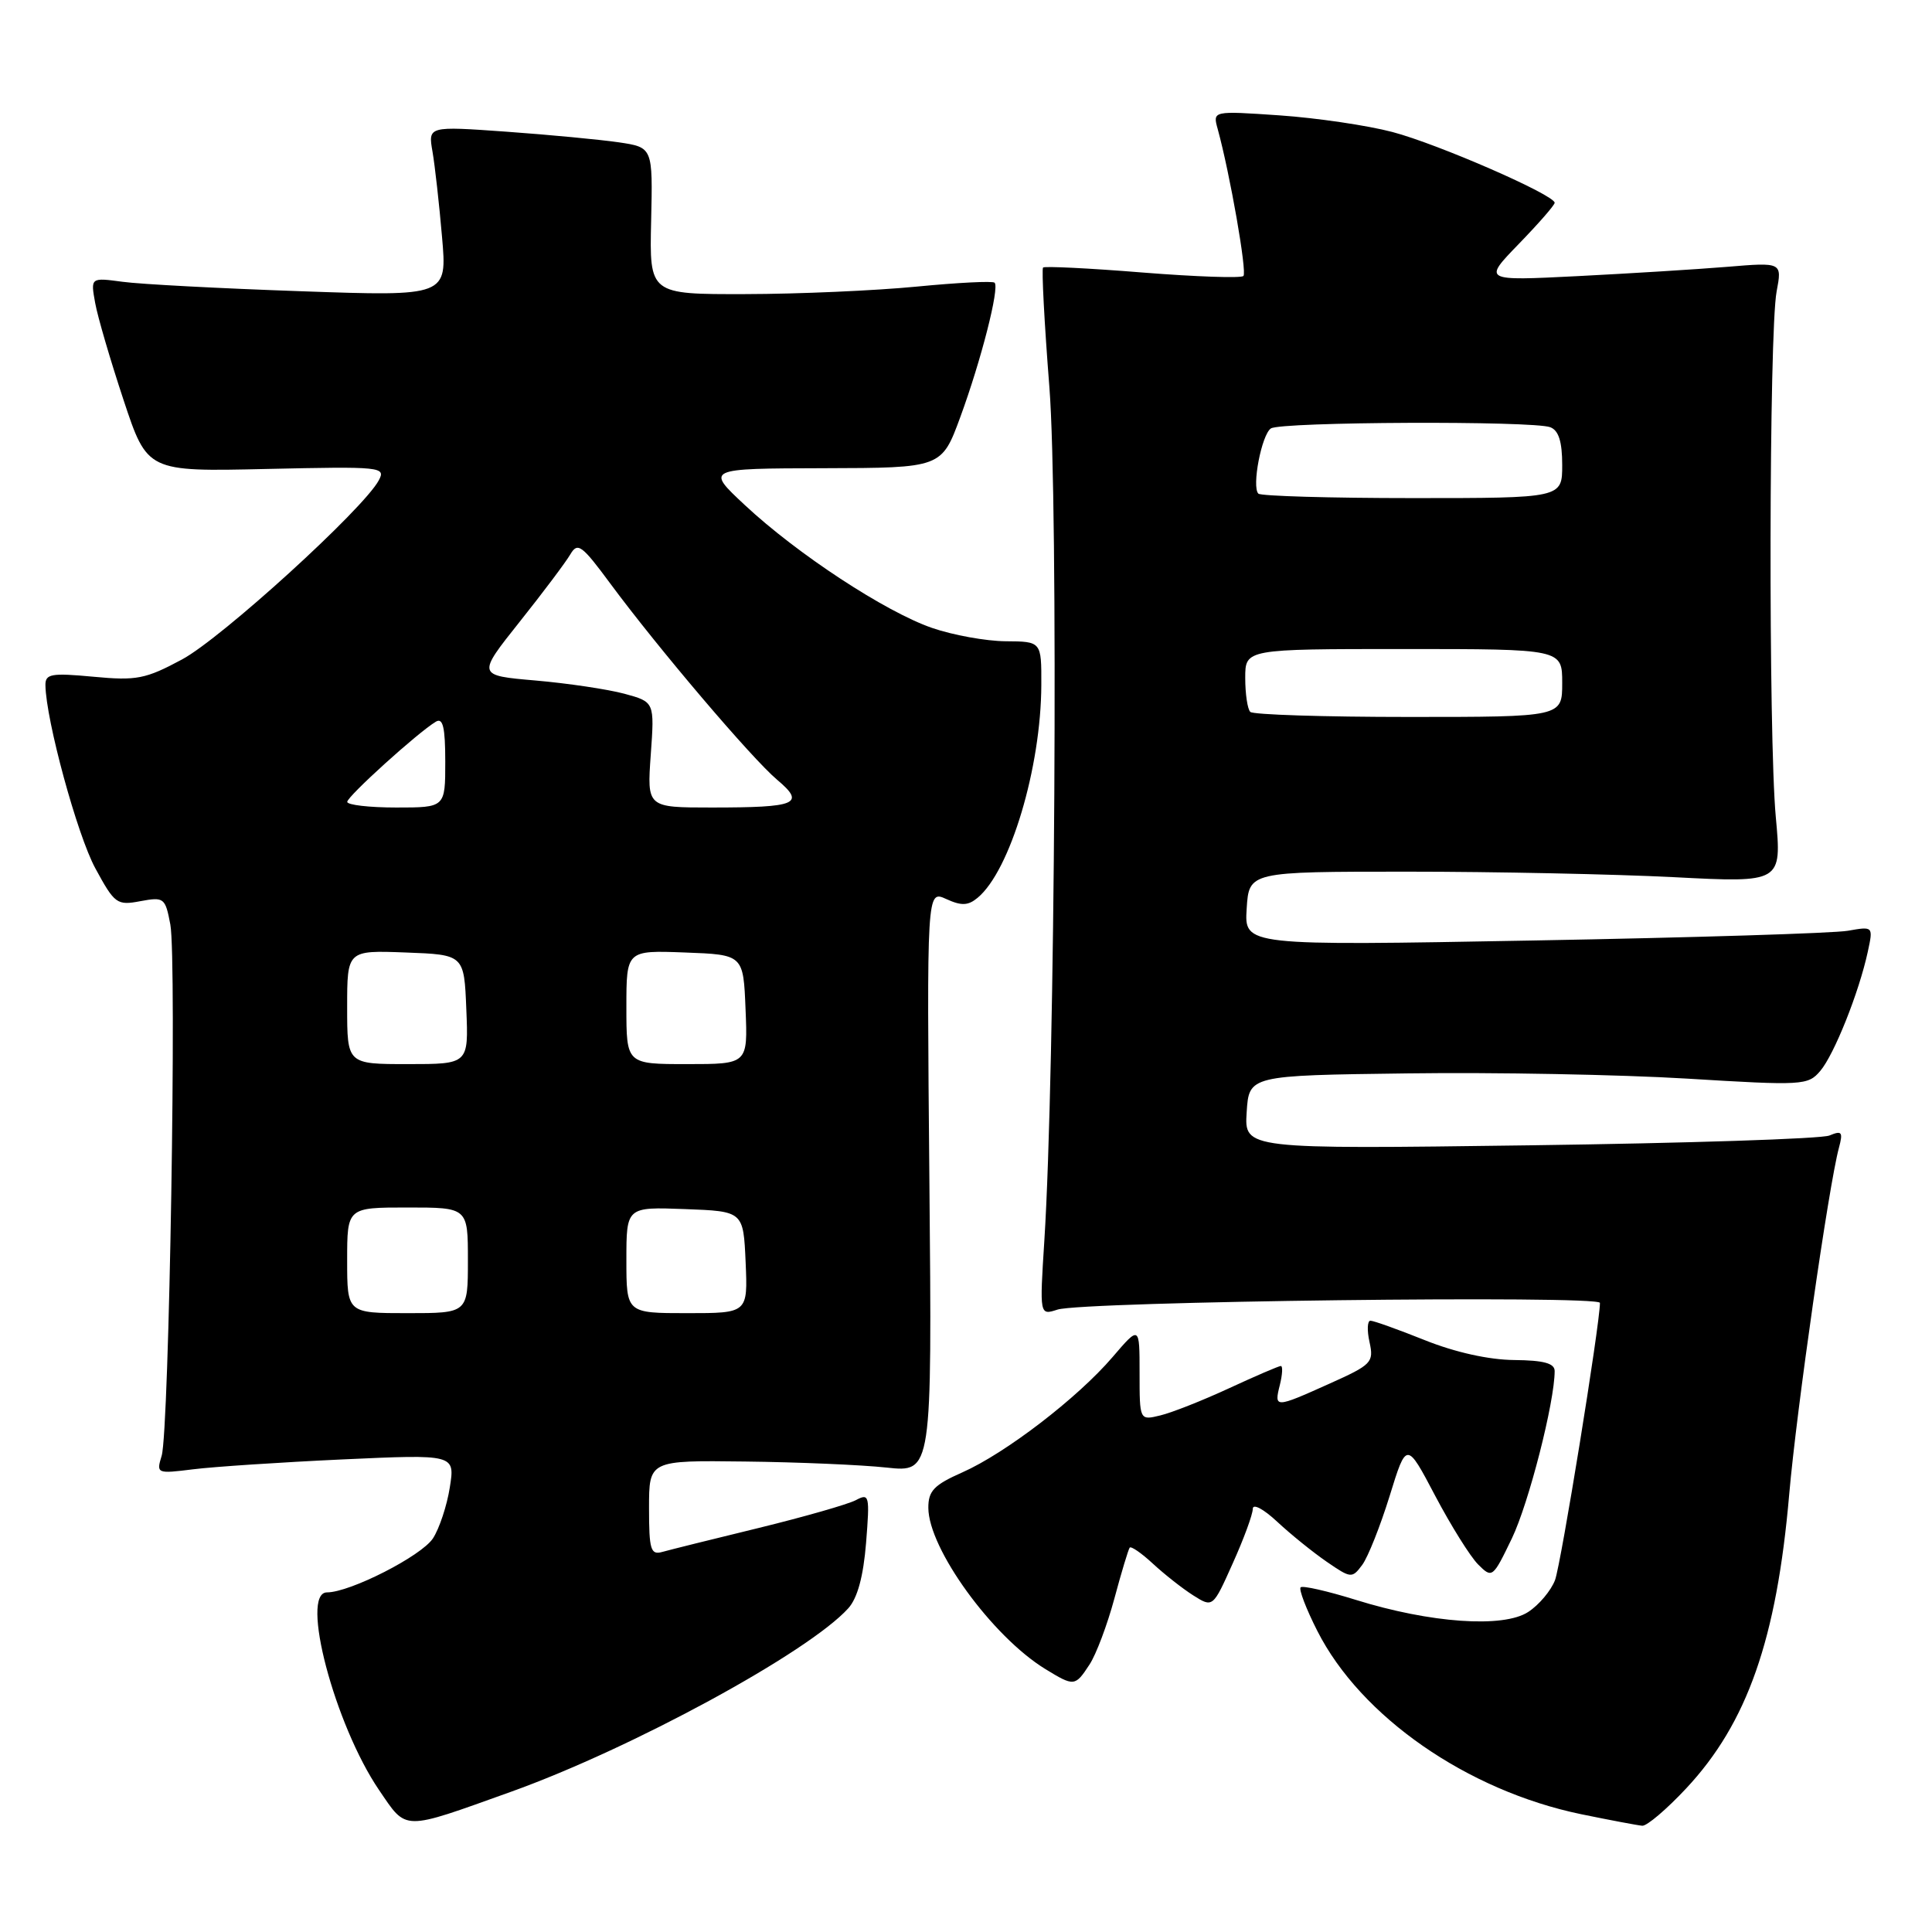<?xml version="1.0" encoding="UTF-8" standalone="no"?>
<!DOCTYPE svg PUBLIC "-//W3C//DTD SVG 1.1//EN" "http://www.w3.org/Graphics/SVG/1.1/DTD/svg11.dtd" >
<svg xmlns="http://www.w3.org/2000/svg" xmlns:xlink="http://www.w3.org/1999/xlink" version="1.1" viewBox="0 0 256 256">
 <g >
 <path fill="currentColor"
d=" M 67.71 237.42 C 83.71 231.68 107.11 218.96 112.40 213.11 C 113.62 211.76 114.40 208.89 114.76 204.43 C 115.26 198.13 115.19 197.83 113.40 198.78 C 112.35 199.33 106.55 200.99 100.50 202.47 C 94.45 203.94 88.71 205.37 87.75 205.64 C 86.22 206.07 86.00 205.35 86.00 199.82 C 86.00 193.50 86.00 193.50 98.72 193.66 C 105.71 193.74 114.15 194.10 117.47 194.46 C 123.50 195.11 123.50 195.11 123.15 156.53 C 122.80 117.95 122.80 117.95 125.37 119.12 C 127.40 120.05 128.28 120.01 129.54 118.96 C 133.85 115.39 137.95 101.69 137.98 90.75 C 138.00 85.00 138.00 85.00 133.25 84.97 C 130.64 84.95 126.24 84.15 123.49 83.20 C 117.31 81.06 105.64 73.41 98.70 66.93 C 93.50 62.08 93.50 62.08 109.13 62.04 C 124.77 62.00 124.77 62.00 127.25 55.25 C 130.01 47.73 132.46 38.13 131.79 37.46 C 131.55 37.21 126.88 37.45 121.43 37.98 C 115.97 38.51 105.77 38.96 98.78 38.97 C 86.05 39.00 86.05 39.00 86.28 29.26 C 86.50 19.53 86.50 19.53 82.00 18.86 C 79.53 18.50 72.83 17.86 67.11 17.45 C 56.72 16.71 56.72 16.71 57.31 20.10 C 57.63 21.97 58.20 27.05 58.57 31.38 C 59.26 39.27 59.26 39.27 39.88 38.59 C 29.22 38.22 18.59 37.66 16.25 37.34 C 12.00 36.77 12.00 36.77 12.61 40.14 C 12.94 41.99 14.64 47.77 16.37 53.00 C 19.52 62.50 19.52 62.50 35.35 62.14 C 50.56 61.80 51.15 61.86 50.19 63.65 C 48.16 67.45 29.32 84.60 24.12 87.38 C 19.28 89.98 18.10 90.21 12.37 89.67 C 6.79 89.15 6.00 89.29 6.02 90.79 C 6.08 95.39 10.24 110.68 12.64 115.07 C 15.19 119.77 15.50 120.00 18.60 119.41 C 21.74 118.83 21.90 118.96 22.57 122.50 C 23.44 127.15 22.42 189.64 21.42 192.90 C 20.70 195.26 20.77 195.29 25.59 194.69 C 28.29 194.35 37.21 193.76 45.40 193.38 C 60.30 192.70 60.30 192.70 59.60 197.10 C 59.22 199.52 58.21 202.55 57.37 203.84 C 55.84 206.18 46.38 211.00 43.33 211.00 C 39.71 211.00 44.34 228.55 50.24 237.21 C 53.95 242.64 53.17 242.63 67.71 237.42 Z  M 223.43 236.97 C 231.53 228.31 235.42 217.19 237.08 198.00 C 238.04 186.91 242.32 157.05 243.67 152.08 C 244.23 149.99 244.06 149.77 242.41 150.46 C 241.36 150.90 223.49 151.48 202.69 151.76 C 164.88 152.27 164.88 152.27 165.19 147.38 C 165.50 142.50 165.50 142.50 186.50 142.23 C 198.05 142.07 214.70 142.39 223.50 142.92 C 238.87 143.86 239.57 143.82 241.19 141.91 C 243.04 139.74 246.33 131.49 247.49 126.12 C 248.22 122.74 248.22 122.74 244.86 123.33 C 243.01 123.66 224.26 124.24 203.19 124.62 C 164.88 125.32 164.88 125.32 165.19 120.41 C 165.50 115.50 165.50 115.50 186.50 115.50 C 198.05 115.50 213.94 115.83 221.80 116.23 C 236.10 116.97 236.10 116.97 235.30 108.23 C 234.32 97.54 234.40 43.98 235.41 38.63 C 236.14 34.75 236.14 34.75 228.82 35.36 C 224.79 35.69 215.88 36.24 209.00 36.59 C 196.50 37.22 196.50 37.22 201.25 32.32 C 203.86 29.63 206.00 27.18 206.00 26.87 C 206.00 25.83 190.54 19.08 184.50 17.49 C 181.20 16.62 174.49 15.63 169.59 15.29 C 160.68 14.68 160.68 14.68 161.35 17.09 C 162.98 23.03 165.26 36.07 164.76 36.57 C 164.45 36.88 158.44 36.67 151.39 36.11 C 144.35 35.54 138.42 35.25 138.21 35.45 C 138.01 35.66 138.38 42.79 139.05 51.31 C 140.25 66.75 139.81 141.97 138.38 164.40 C 137.75 174.30 137.75 174.30 140.12 173.53 C 143.46 172.44 212.00 171.60 212.00 172.64 C 212.00 175.46 206.84 207.28 206.05 209.37 C 205.52 210.76 203.93 212.66 202.50 213.59 C 199.21 215.75 189.53 215.07 179.65 211.99 C 175.89 210.82 172.59 210.07 172.34 210.33 C 172.08 210.59 173.07 213.19 174.55 216.10 C 180.31 227.47 194.41 237.26 209.50 240.39 C 213.35 241.18 217.00 241.87 217.61 241.92 C 218.23 241.96 220.84 239.74 223.43 236.97 Z  M 144.36 220.57 C 145.24 219.24 146.72 215.30 147.66 211.82 C 148.59 208.35 149.51 205.31 149.69 205.07 C 149.87 204.84 151.25 205.79 152.76 207.19 C 154.27 208.59 156.67 210.48 158.10 211.39 C 160.71 213.04 160.71 213.04 163.35 207.14 C 164.81 203.90 166.00 200.66 166.00 199.93 C 166.00 199.19 167.42 199.94 169.25 201.65 C 171.04 203.32 173.99 205.70 175.81 206.95 C 179.01 209.15 179.16 209.16 180.50 207.36 C 181.26 206.34 182.89 202.23 184.13 198.24 C 186.37 190.98 186.37 190.98 190.17 198.20 C 192.26 202.16 194.82 206.26 195.86 207.30 C 197.72 209.16 197.80 209.10 200.33 203.85 C 202.57 199.19 206.00 185.77 206.00 181.67 C 206.00 180.64 204.56 180.25 200.63 180.21 C 197.28 180.18 192.82 179.19 188.80 177.58 C 185.25 176.16 182.01 175.00 181.59 175.00 C 181.18 175.00 181.12 176.28 181.47 177.84 C 182.06 180.53 181.76 180.83 176.17 183.34 C 168.92 186.60 168.81 186.60 169.59 183.50 C 169.93 182.12 169.99 181.00 169.72 181.00 C 169.45 181.00 166.36 182.33 162.86 183.95 C 159.36 185.57 155.26 187.19 153.75 187.55 C 151.00 188.22 151.00 188.22 151.00 181.93 C 151.00 175.64 151.00 175.64 147.42 179.82 C 142.78 185.24 133.23 192.57 127.51 195.10 C 123.76 196.76 123.00 197.55 123.01 199.80 C 123.03 205.20 131.46 216.83 138.50 221.15 C 142.32 223.49 142.46 223.48 144.36 220.57 Z  M 46.00 167.00 C 46.00 160.00 46.00 160.00 54.00 160.00 C 62.00 160.00 62.00 160.00 62.00 167.00 C 62.00 174.00 62.00 174.00 54.00 174.00 C 46.00 174.00 46.00 174.00 46.00 167.00 Z  M 83.00 166.96 C 83.00 159.92 83.00 159.92 90.75 160.21 C 98.50 160.50 98.50 160.50 98.80 167.25 C 99.09 174.00 99.09 174.00 91.05 174.00 C 83.00 174.00 83.00 174.00 83.00 166.96 Z  M 46.00 133.46 C 46.00 125.92 46.00 125.92 53.75 126.21 C 61.50 126.50 61.50 126.50 61.79 133.75 C 62.09 141.00 62.09 141.00 54.04 141.00 C 46.00 141.00 46.00 141.00 46.00 133.46 Z  M 83.00 133.46 C 83.00 125.92 83.00 125.92 90.75 126.21 C 98.50 126.50 98.50 126.50 98.79 133.75 C 99.09 141.00 99.09 141.00 91.04 141.00 C 83.00 141.00 83.00 141.00 83.00 133.46 Z  M 46.01 106.25 C 46.03 105.51 55.36 97.06 57.75 95.63 C 58.69 95.06 59.00 96.36 59.00 100.94 C 59.00 107.00 59.00 107.00 52.50 107.00 C 48.92 107.00 46.01 106.66 46.01 106.25 Z  M 86.23 100.00 C 86.73 93.01 86.73 93.01 82.72 91.92 C 80.51 91.33 75.22 90.54 70.96 90.17 C 63.20 89.50 63.20 89.50 68.85 82.40 C 71.96 78.50 74.98 74.47 75.57 73.46 C 76.54 71.80 77.09 72.21 80.88 77.34 C 87.20 85.89 99.63 100.51 102.98 103.33 C 106.77 106.52 105.62 107.00 94.28 107.00 C 85.73 107.00 85.73 107.00 86.23 100.00 Z  M 165.67 94.33 C 165.30 93.97 165.00 91.94 165.00 89.83 C 165.00 86.00 165.00 86.00 186.00 86.00 C 207.00 86.00 207.00 86.00 207.00 90.50 C 207.00 95.00 207.00 95.00 186.67 95.00 C 175.48 95.00 166.03 94.70 165.67 94.33 Z  M 166.74 65.41 C 165.84 64.51 167.17 57.60 168.40 56.77 C 169.72 55.88 203.16 55.74 205.42 56.61 C 206.53 57.03 207.00 58.52 207.00 61.61 C 207.00 66.00 207.00 66.00 187.17 66.00 C 176.26 66.00 167.07 65.73 166.74 65.41 Z "/>
</g>
</svg>